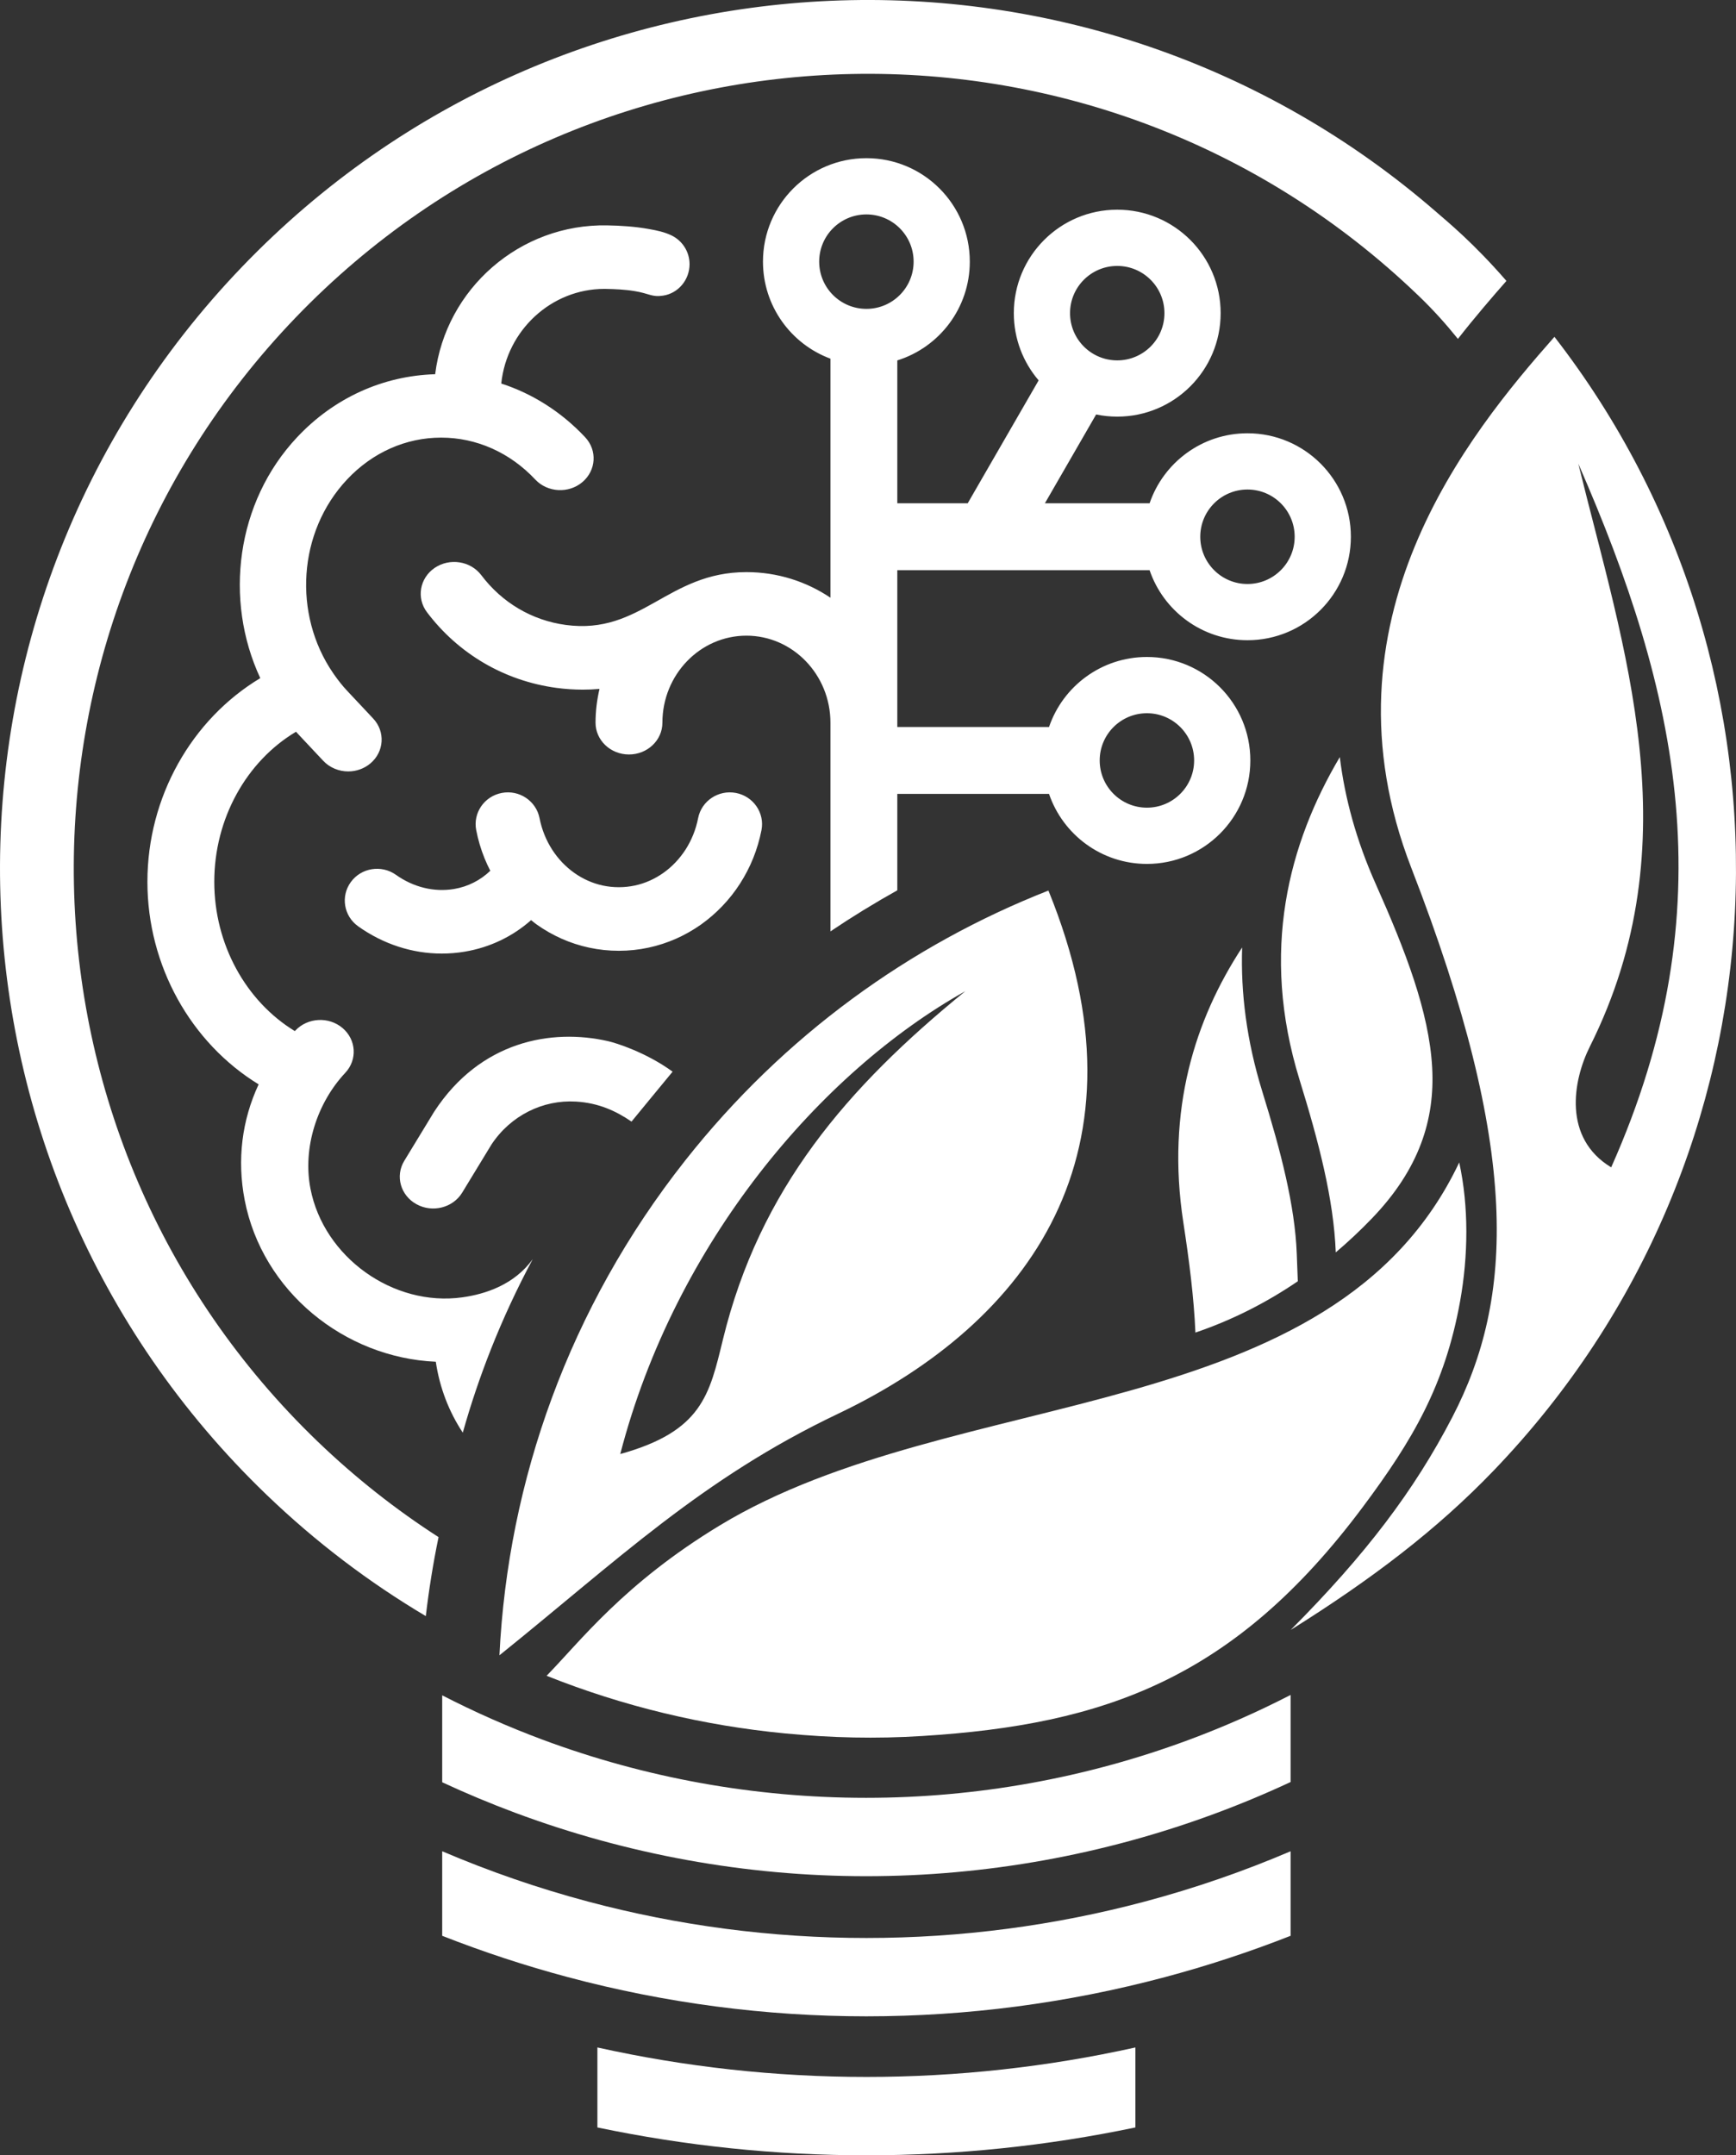 <svg width="58" height="72" viewBox="0 0 58 72" fill="none" xmlns="http://www.w3.org/2000/svg">
<rect x="0" y="0" width="58" height="72" fill="#333333" stroke="none"/>
<path fill-rule="evenodd" clip-rule="evenodd" d="M48.709 11.321C48.316 10.834 47.906 10.371 47.39 9.876C36.825 -0.285 20.027 0.046 9.871 10.615C-0.286 21.186 0.046 37.991 10.611 48.153C11.875 49.369 13.23 50.433 14.652 51.349C14.471 52.224 14.33 53.104 14.226 53.987C12.34 52.868 10.551 51.517 8.902 49.93C-2.644 38.825 -3.006 20.458 8.094 8.906C18.852 -2.29 36.43 -2.975 48.014 7.105C48.377 7.421 49.233 8.12 50.33 9.384C49.837 9.945 49.279 10.593 48.709 11.321Z" fill="white"/>
<path d="M43.119 59.53C42.287 59.918 41.439 60.272 40.579 60.59C36.878 61.959 32.939 62.676 28.936 62.676C24.907 62.676 20.936 61.946 17.203 60.554C16.381 60.247 15.571 59.908 14.774 59.538V56.634C15.858 57.192 16.974 57.685 18.113 58.11C21.54 59.388 25.202 60.058 28.936 60.058C32.634 60.058 36.269 59.397 39.679 58.136C40.855 57.701 42.003 57.195 43.119 56.621V59.53Z" fill="white"/>
<path d="M43.119 64.667C41.745 65.207 40.341 65.669 38.915 66.049C35.67 66.914 32.32 67.357 28.946 67.357C25.573 67.357 22.223 66.914 18.978 66.049C17.552 65.669 16.148 65.207 14.774 64.667V61.843C16.359 62.52 17.986 63.081 19.643 63.523C22.659 64.327 25.786 64.74 28.946 64.74C32.107 64.74 35.234 64.327 38.25 63.523C39.907 63.081 41.534 62.52 43.119 61.843V64.667Z" fill="white"/>
<path d="M37.934 71.069C34.986 71.686 31.975 72 28.946 72C25.918 72 22.907 71.686 19.959 71.069V68.397C22.893 69.049 25.906 69.382 28.946 69.382C31.986 69.382 35 69.049 37.934 68.397V71.069Z" fill="white"/>
<path fill-rule="evenodd" clip-rule="evenodd" d="M21.693 7.653C21.209 7.565 20.728 7.537 20.293 7.529C17.373 7.468 14.89 9.646 14.539 12.501C12.789 12.554 11.158 13.295 9.928 14.605C7.885 16.779 7.478 20.04 8.696 22.654C6.401 24.032 4.925 26.627 4.925 29.457C4.925 32.263 6.378 34.838 8.641 36.224C8.082 37.422 7.915 38.744 8.175 40.09C8.764 43.133 11.499 45.355 14.56 45.49C14.69 46.366 15.005 47.17 15.462 47.859C15.725 46.922 16.038 45.993 16.401 45.075C16.804 44.056 17.27 43.051 17.798 42.064C17.184 42.913 16.226 43.231 15.444 43.339C13.136 43.66 10.814 41.996 10.372 39.706C10.107 38.341 10.595 36.841 11.534 35.84C11.945 35.403 11.905 34.732 11.444 34.342C10.985 33.952 10.278 33.99 9.867 34.427C9.862 34.433 9.857 34.439 9.851 34.445C8.213 33.447 7.159 31.544 7.159 29.457C7.159 27.352 8.229 25.434 9.891 24.444C9.904 24.457 9.915 24.473 9.928 24.487L10.8 25.416C11.021 25.65 11.327 25.77 11.634 25.77C11.899 25.77 12.164 25.681 12.377 25.501C12.838 25.11 12.878 24.439 12.467 24.002L11.595 23.073C11.437 22.905 11.297 22.725 11.167 22.54C11.152 22.518 11.138 22.496 11.122 22.475C9.79 20.526 9.944 17.776 11.595 16.018C12.442 15.116 13.559 14.619 14.738 14.619C15.918 14.619 17.035 15.116 17.882 16.018C18.293 16.456 18.999 16.494 19.459 16.104C19.92 15.713 19.96 15.042 19.549 14.605C18.756 13.761 17.797 13.153 16.747 12.812C16.934 11.024 18.428 9.651 20.189 9.651C20.209 9.651 20.23 9.651 20.251 9.652C20.54 9.657 20.879 9.671 21.203 9.725C21.695 9.804 21.776 9.935 22.159 9.875C22.66 9.797 23.038 9.35 23.038 8.825C23.038 8.399 22.788 8.032 22.428 7.861C22.198 7.751 21.953 7.7 21.693 7.653ZM24.586 26.489C24.003 26.378 23.437 26.755 23.324 27.331C23.287 27.521 23.232 27.706 23.161 27.883C23.09 28.058 23.004 28.226 22.904 28.382C22.804 28.535 22.691 28.68 22.566 28.811C22.442 28.941 22.305 29.059 22.163 29.16C22.018 29.262 21.864 29.35 21.706 29.42C21.545 29.492 21.378 29.546 21.208 29.582C20.862 29.656 20.49 29.657 20.141 29.582C19.972 29.546 19.805 29.492 19.644 29.42C19.485 29.35 19.332 29.262 19.189 29.161C19.045 29.059 18.909 28.941 18.784 28.811C18.66 28.68 18.546 28.536 18.447 28.382C18.346 28.225 18.26 28.058 18.19 27.884C18.118 27.706 18.063 27.52 18.026 27.331C17.913 26.755 17.348 26.377 16.765 26.489C16.181 26.599 15.798 27.155 15.91 27.731C15.972 28.051 16.065 28.366 16.187 28.668C16.245 28.811 16.31 28.952 16.381 29.089C16.05 29.407 15.634 29.62 15.168 29.698C14.502 29.808 13.814 29.641 13.227 29.223C12.744 28.881 12.071 28.988 11.723 29.463C11.375 29.938 11.484 30.602 11.967 30.945C12.807 31.542 13.777 31.855 14.76 31.855C15.016 31.855 15.273 31.834 15.528 31.791C16.371 31.65 17.127 31.283 17.744 30.738C17.807 30.787 17.867 30.839 17.932 30.885C18.193 31.07 18.472 31.228 18.76 31.357C19.058 31.489 19.369 31.59 19.683 31.657C20.007 31.727 20.341 31.762 20.676 31.762C21.011 31.762 21.345 31.727 21.667 31.657C21.982 31.59 22.293 31.488 22.591 31.357C22.88 31.228 23.159 31.07 23.421 30.885C23.677 30.702 23.918 30.494 24.136 30.265C24.354 30.037 24.552 29.786 24.723 29.52C24.895 29.252 25.044 28.966 25.164 28.668C25.285 28.367 25.378 28.052 25.441 27.732C25.553 27.156 25.17 26.6 24.586 26.489ZM14.511 37.13C14.505 37.14 14.499 37.149 14.493 37.158L13.507 38.778C13.198 39.286 13.381 39.935 13.915 40.228C14.448 40.522 15.132 40.348 15.441 39.842L16.418 38.237C17.058 37.266 18.136 36.734 19.24 36.799C20.007 36.844 20.587 37.118 21.099 37.468C21.458 37.027 22.11 36.241 22.472 35.8C21.572 35.147 20.572 34.839 20.32 34.782C18.423 34.347 16.045 34.782 14.511 37.13ZM41.678 14.474C43.587 14.474 45.133 16.022 45.133 17.93C45.133 19.84 43.587 21.387 41.678 21.387C40.161 21.387 38.872 20.409 38.408 19.048H29.979V24.142V24.286H35.048C35.512 22.925 36.801 21.947 38.319 21.947C40.227 21.947 41.774 23.494 41.774 25.403C41.774 27.312 40.227 28.86 38.319 28.86C36.801 28.86 35.512 27.881 35.048 26.521H29.979V28.601V29.742C29.218 30.167 28.473 30.624 27.745 31.114V27.254V24.142C27.745 22.539 26.486 21.235 24.938 21.235C23.39 21.235 22.131 22.539 22.131 24.142C22.131 24.729 21.631 25.204 21.014 25.204C20.397 25.204 19.897 24.729 19.897 24.142C19.897 23.754 19.945 23.377 20.029 23.014C19.845 23.03 19.66 23.038 19.474 23.038C19.18 23.038 18.885 23.019 18.589 22.979C16.856 22.745 15.321 21.848 14.266 20.453C13.906 19.977 14.021 19.314 14.521 18.972C15.023 18.63 15.721 18.738 16.081 19.215C16.776 20.136 17.779 20.726 18.903 20.877C21.432 21.216 22.297 19.112 24.938 19.112C25.977 19.112 26.942 19.427 27.745 19.967V11.982C26.429 11.494 25.491 10.227 25.491 8.74C25.491 6.831 27.038 5.284 28.947 5.284C30.855 5.284 32.401 6.831 32.401 8.74C32.401 10.29 31.383 11.601 29.979 12.04V16.813H32.331L34.701 12.707C34.184 12.103 33.872 11.319 33.872 10.461C33.872 8.552 35.419 7.005 37.327 7.005C39.235 7.005 40.782 8.552 40.782 10.461C40.782 12.37 39.235 13.918 37.327 13.918C37.085 13.918 36.85 13.893 36.622 13.846L34.91 16.813H38.408C38.872 15.453 40.161 14.474 41.678 14.474ZM38.319 23.826C39.189 23.826 39.896 24.532 39.896 25.403C39.896 26.275 39.189 26.981 38.319 26.981C37.447 26.981 36.741 26.275 36.741 25.403C36.741 24.532 37.447 23.826 38.319 23.826ZM28.947 7.163C29.818 7.163 30.524 7.869 30.524 8.74C30.524 9.612 29.818 10.318 28.947 10.318C28.075 10.318 27.369 9.612 27.369 8.74C27.369 7.869 28.075 7.163 28.947 7.163ZM37.327 8.884C38.198 8.884 38.904 9.59 38.904 10.461C38.904 11.333 38.198 12.039 37.327 12.039C36.456 12.039 35.75 11.333 35.75 10.461C35.75 9.59 36.456 8.884 37.327 8.884ZM41.678 16.353C42.55 16.353 43.255 17.059 43.255 17.931C43.255 18.802 42.55 19.509 41.678 19.509C40.807 19.509 40.101 18.802 40.101 17.931C40.101 17.059 40.807 16.353 41.678 16.353Z" fill="white"/>
<path fill-rule="evenodd" clip-rule="evenodd" d="M35.028 29.75C30.408 31.564 26.192 34.589 22.893 38.767C19.008 43.688 16.972 49.477 16.686 55.297C20.617 52.136 23.436 49.401 27.991 47.232C34.402 44.177 38.581 38.461 35.028 29.75ZM44.763 25.291C43.062 28.164 42.087 31.765 43.42 36.078C44.054 38.129 44.559 40.049 44.628 41.837C45.045 41.484 45.45 41.104 45.841 40.697C47.421 39.053 47.943 37.396 47.849 35.666C47.748 33.797 46.952 31.749 45.963 29.53C45.309 28.064 44.929 26.649 44.763 25.291ZM41.5 31.651C39.925 34.056 38.959 37.071 39.534 40.827C39.732 42.115 39.889 43.348 39.939 44.516C41.128 44.112 42.276 43.54 43.36 42.802L43.325 41.883C43.294 41.074 43.161 40.224 42.963 39.337C42.762 38.433 42.484 37.468 42.173 36.462C41.647 34.761 41.45 33.156 41.5 31.651ZM52.732 15.491C56.064 23.11 57.709 30.304 53.83 38.996C52.21 38.017 52.548 36.099 53.117 34.962C56.541 28.122 54.235 21.634 52.732 15.491ZM32.251 33.112C27.43 35.809 22.556 41.501 20.723 48.573C23.459 47.815 23.703 46.593 24.154 44.743C25.378 39.724 28.301 36.326 32.251 33.112ZM18.262 55.981C20.831 57.006 23.515 57.646 26.227 57.906C27.791 58.056 29.256 58.09 30.807 57.993C36.917 57.612 41.248 56.076 45.527 50.349C47.196 48.115 48.277 46.276 48.782 43.47C49.055 41.95 49.075 40.311 48.753 38.833C44.527 47.748 31.914 46.196 24.051 50.956C20.843 52.899 19.385 54.833 18.262 55.981ZM49.907 49.122C60.011 38.606 60.616 22.444 51.934 11.252C49.085 14.481 43.948 20.74 47.154 28.998C50.824 38.455 50.578 43.374 48.527 47.332C47.253 49.79 45.637 51.922 43.122 54.45C45.843 52.747 48.01 51.097 49.907 49.122Z" fill="white"/>
</svg>

